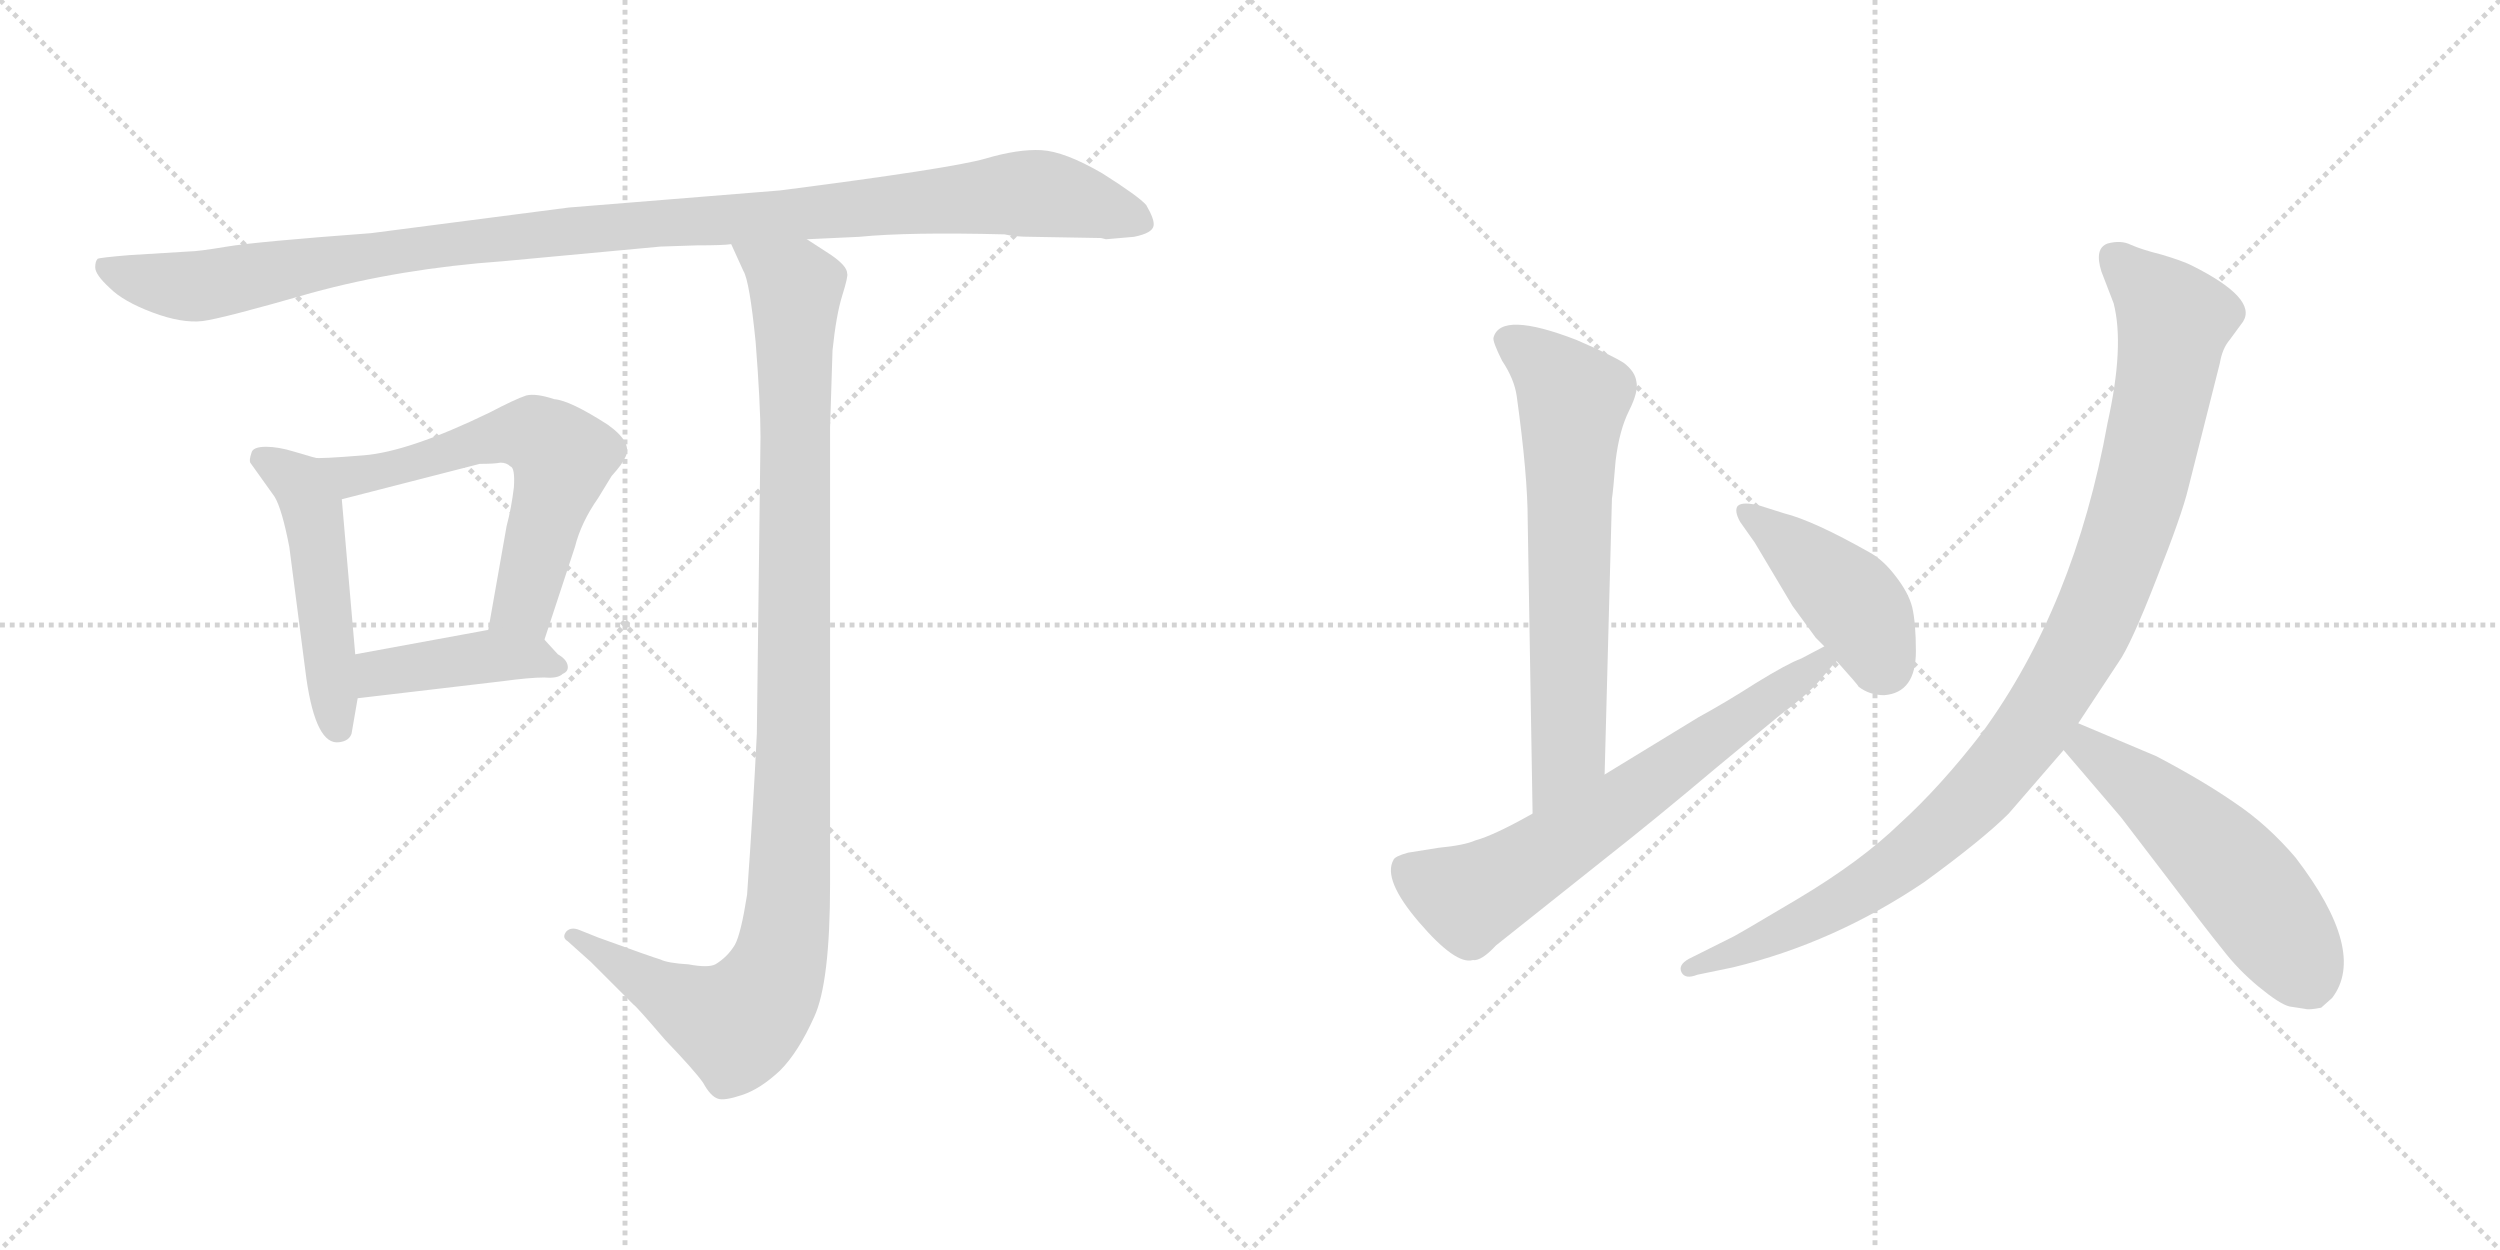<svg version="1.1" viewBox="0 0 2048 1024" xmlns="http://www.w3.org/2000/svg">
  <g stroke="lightgray" stroke-dasharray="1,1" stroke-width="1" transform="scale(4, 4)">
    <line x1="0" y1="0" x2="256" y2="256"></line>
    <line x1="256" y1="0" x2="0" y2="256"></line>
    <line x1="128" y1="0" x2="128" y2="256"></line>
    <line x1="0" y1="128" x2="256" y2="128"></line>
    <line x1="256" y1="0" x2="512" y2="256"></line>
    <line x1="512" y1="0" x2="256" y2="256"></line>
    <line x1="384" y1="0" x2="384" y2="256"></line>
    <line x1="256" y1="128" x2="512" y2="128"></line>
  </g>
<g transform="scale(1, -1) translate(0, -850)">
   <style type="text/css">
    @keyframes keyframes0 {
      from {
       stroke: black;
       stroke-dashoffset: 1119;
       stroke-width: 128;
       }
       78% {
       animation-timing-function: step-end;
       stroke: black;
       stroke-dashoffset: 0;
       stroke-width: 128;
       }
       to {
       stroke: black;
       stroke-width: 1024;
       }
       }
       #make-me-a-hanzi-animation-0 {
         animation: keyframes0 1.161s both;
         animation-delay: 0s;
         animation-timing-function: linear;
       }
    @keyframes keyframes1 {
      from {
       stroke: black;
       stroke-dashoffset: 495;
       stroke-width: 128;
       }
       62% {
       animation-timing-function: step-end;
       stroke: black;
       stroke-dashoffset: 0;
       stroke-width: 128;
       }
       to {
       stroke: black;
       stroke-width: 1024;
       }
       }
       #make-me-a-hanzi-animation-1 {
         animation: keyframes1 0.653s both;
         animation-delay: 1.161s;
         animation-timing-function: linear;
       }
    @keyframes keyframes2 {
      from {
       stroke: black;
       stroke-dashoffset: 610;
       stroke-width: 128;
       }
       67% {
       animation-timing-function: step-end;
       stroke: black;
       stroke-dashoffset: 0;
       stroke-width: 128;
       }
       to {
       stroke: black;
       stroke-width: 1024;
       }
       }
       #make-me-a-hanzi-animation-2 {
         animation: keyframes2 0.746s both;
         animation-delay: 1.813s;
         animation-timing-function: linear;
       }
    @keyframes keyframes3 {
      from {
       stroke: black;
       stroke-dashoffset: 421;
       stroke-width: 128;
       }
       58% {
       animation-timing-function: step-end;
       stroke: black;
       stroke-dashoffset: 0;
       stroke-width: 128;
       }
       to {
       stroke: black;
       stroke-width: 1024;
       }
       }
       #make-me-a-hanzi-animation-3 {
         animation: keyframes3 0.593s both;
         animation-delay: 2.56s;
         animation-timing-function: linear;
       }
    @keyframes keyframes4 {
      from {
       stroke: black;
       stroke-dashoffset: 1079;
       stroke-width: 128;
       }
       78% {
       animation-timing-function: step-end;
       stroke: black;
       stroke-dashoffset: 0;
       stroke-width: 128;
       }
       to {
       stroke: black;
       stroke-width: 1024;
       }
       }
       #make-me-a-hanzi-animation-4 {
         animation: keyframes4 1.128s both;
         animation-delay: 3.153s;
         animation-timing-function: linear;
       }
    @keyframes keyframes5 {
      from {
       stroke: black;
       stroke-dashoffset: 669;
       stroke-width: 128;
       }
       69% {
       animation-timing-function: step-end;
       stroke: black;
       stroke-dashoffset: 0;
       stroke-width: 128;
       }
       to {
       stroke: black;
       stroke-width: 1024;
       }
       }
       #make-me-a-hanzi-animation-5 {
         animation: keyframes5 0.794s both;
         animation-delay: 4.281s;
         animation-timing-function: linear;
       }
    @keyframes keyframes6 {
      from {
       stroke: black;
       stroke-dashoffset: 667;
       stroke-width: 128;
       }
       68% {
       animation-timing-function: step-end;
       stroke: black;
       stroke-dashoffset: 0;
       stroke-width: 128;
       }
       to {
       stroke: black;
       stroke-width: 1024;
       }
       }
       #make-me-a-hanzi-animation-6 {
         animation: keyframes6 0.793s both;
         animation-delay: 5.075s;
         animation-timing-function: linear;
       }
    @keyframes keyframes7 {
      from {
       stroke: black;
       stroke-dashoffset: 431;
       stroke-width: 128;
       }
       58% {
       animation-timing-function: step-end;
       stroke: black;
       stroke-dashoffset: 0;
       stroke-width: 128;
       }
       to {
       stroke: black;
       stroke-width: 1024;
       }
       }
       #make-me-a-hanzi-animation-7 {
         animation: keyframes7 0.601s both;
         animation-delay: 5.868s;
         animation-timing-function: linear;
       }
    @keyframes keyframes8 {
      from {
       stroke: black;
       stroke-dashoffset: 1031;
       stroke-width: 128;
       }
       77% {
       animation-timing-function: step-end;
       stroke: black;
       stroke-dashoffset: 0;
       stroke-width: 128;
       }
       to {
       stroke: black;
       stroke-width: 1024;
       }
       }
       #make-me-a-hanzi-animation-8 {
         animation: keyframes8 1.089s both;
         animation-delay: 6.469s;
         animation-timing-function: linear;
       }
    @keyframes keyframes9 {
      from {
       stroke: black;
       stroke-dashoffset: 538;
       stroke-width: 128;
       }
       64% {
       animation-timing-function: step-end;
       stroke: black;
       stroke-dashoffset: 0;
       stroke-width: 128;
       }
       to {
       stroke: black;
       stroke-width: 1024;
       }
       }
       #make-me-a-hanzi-animation-9 {
         animation: keyframes9 0.688s both;
         animation-delay: 7.558s;
         animation-timing-function: linear;
       }
</style>
<path d="M 845.0 656.0 L 902.0 655.0 L 906.0 654.0 L 929.0 656.0 Q 944.0 659.0 945.0 665.0 Q 946.0 670.0 939.0 682.0 Q 933.0 689.0 903.0 708.0 Q 872.0 726.0 853.0 727.0 Q 834.0 728.0 807.0 720.0 Q 779.0 712.0 639.0 694.0 L 466.0 680.0 L 304.0 659.0 Q 210.0 652.0 186.0 648.0 Q 162.0 644.0 155.0 644.0 L 106.0 641.0 Q 82.0 639.0 80.0 638.0 Q 78.0 636.0 78.0 631.0 Q 78.0 625.0 90.0 614.0 Q 101.0 603.0 125.0 594.0 Q 149.0 585.0 166.0 587.0 Q 182.0 589.0 255.0 610.0 Q 328.0 630.0 412.0 636.0 L 541.0 648.0 L 571.0 649.0 Q 593.0 649.0 599.0 650.0 L 661.0 654.0 L 704.0 656.0 Q 744.0 660.0 823.0 658.0 Q 831.0 656.0 845.0 656.0 Z" fill="lightgray"></path> 
<path d="M 258.0 475.0 L 241.0 480.0 Q 228.0 484.0 218.0 484.0 Q 207.0 484.0 206.0 479.0 Q 204.0 473.0 205.0 471.0 L 225.0 443.0 Q 231.0 433.0 237.0 402.0 L 251.0 294.0 Q 259.0 239.0 278.0 242.0 Q 286.0 243.0 288.0 249.0 L 293.0 278.0 L 291.0 314.0 L 280.0 441.0 C 278.0 469.0 278.0 469.0 258.0 475.0 Z" fill="lightgray"></path> 
<path d="M 446.0 326.0 L 471.0 402.0 Q 476.0 422.0 490.0 442.0 L 501.0 460.0 Q 510.0 470.0 512.0 475.0 Q 519.0 487.0 498.0 502.0 Q 467.0 522.0 454.0 523.0 Q 439.0 528.0 431.0 526.0 Q 422.0 523.0 401.0 512.0 Q 335.0 480.0 298.0 477.0 Q 261.0 474.0 258.0 475.0 C 228.0 475.0 251.0 434.0 280.0 441.0 L 393.0 470.0 Q 405.0 470.0 410.0 471.0 Q 415.0 471.0 418.0 468.0 Q 422.0 467.0 421.0 451.0 Q 419.0 434.0 415.0 419.0 L 400.0 334.0 C 395.0 304.0 437.0 298.0 446.0 326.0 Z" fill="lightgray"></path> 
<path d="M 457.0 314.0 L 446.0 326.0 C 433.0 340.0 430.0 339.0 400.0 334.0 L 291.0 314.0 C 261.0 309.0 263.0 274.0 293.0 278.0 L 412.0 292.0 Q 434.0 295.0 446.0 295.0 Q 457.0 294.0 461.0 298.0 Q 466.0 300.0 465.0 305.0 Q 464.0 310.0 457.0 314.0 Z" fill="lightgray"></path> 
<path d="M 599.0 650.0 L 609.0 628.0 Q 614.0 620.0 619.0 570.0 Q 623.0 519.0 623.0 492.0 L 620.0 249.0 Q 617.0 187.0 612.0 117.0 Q 607.0 85.0 602.0 76.0 Q 596.0 66.0 586.0 60.0 Q 580.0 57.0 564.0 60.0 Q 547.0 61.0 541.0 64.0 Q 534.0 66.0 490.0 82.0 L 475.0 88.0 Q 468.0 91.0 464.0 87.0 Q 460.0 82.0 465.0 79.0 L 484.0 62.0 L 519.0 27.0 Q 521.0 26.0 545.0 -2.0 Q 569.0 -27.0 576.0 -37.0 Q 582.0 -48.0 588.0 -50.0 Q 593.0 -52.0 608.0 -47.0 Q 623.0 -42.0 639.0 -27.0 Q 654.0 -12.0 667.0 17.0 Q 680.0 45.0 680.0 126.0 L 680.0 500.0 L 682.0 563.0 Q 685.0 592.0 690.0 608.0 Q 695.0 624.0 694.0 626.0 Q 694.0 632.0 681.0 641.0 L 661.0 654.0 C 636.0 670.0 587.0 677.0 599.0 650.0 Z" fill="lightgray"></path> 
<path d="M 1314.5 215.5 L 1320.5 441.5 Q 1321.5 447.5 1323.5 472.5 Q 1326.5 497.5 1334.5 513.5 Q 1342.5 529.5 1340.5 537.5 Q 1339.5 545.5 1330.5 552.5 Q 1321.5 558.5 1291.5 571.5 Q 1229.5 595.5 1223.5 573.5 Q 1222.5 570.5 1230.5 554.5 Q 1240.5 539.5 1242.5 525.5 Q 1251.5 460.5 1251.5 423.5 L 1255.5 183.5 C 1255.5 153.5 1313.5 185.5 1314.5 215.5 Z" fill="lightgray"></path> 
<path d="M 1255.5 183.5 Q 1223.5 165.5 1208.5 161.5 Q 1199.5 157.5 1178.5 155.5 L 1153.5 151.5 Q 1142.5 148.5 1141.5 145.5 Q 1132.5 129.5 1162.5 94.5 Q 1192.5 59.5 1206.5 63.5 Q 1213.5 62.5 1225.5 75.5 L 1313.5 145.5 Q 1355.5 178.5 1406.5 221.5 L 1458.5 264.5 Q 1481.5 281.5 1491.5 293.5 L 1502.5 306.5 Q 1504.5 307.5 1504.5 308.5 C 1524.5 331.5 1521.5 334.5 1494.5 320.5 L 1475.5 310.5 Q 1464.5 306.5 1438.5 290.5 Q 1413.5 274.5 1391.5 262.5 L 1314.5 215.5 L 1255.5 183.5 Z" fill="lightgray"></path> 
<path d="M 1504.5 308.5 Q 1522.5 288.5 1522.5 287.5 Q 1531.5 280.5 1543.5 280.5 Q 1569.5 282.5 1569.5 316.5 Q 1569.5 339.5 1566.5 352.5 Q 1563.5 364.5 1552.5 378.5 Q 1542.5 391.5 1531.5 397.5 Q 1485.5 423.5 1461.5 429.5 L 1442.5 435.5 Q 1427.5 439.5 1423.5 435.5 Q 1420.5 431.5 1425.5 422.5 L 1437.5 405.5 L 1468.5 353.5 L 1487.5 327.5 L 1494.5 320.5 L 1504.5 308.5 Z" fill="lightgray"></path> 
<path d="M 1702.5 257.5 L 1735.5 307.5 Q 1745.5 321.5 1766.5 375.5 Q 1787.5 428.5 1792.5 449.5 L 1818.5 552.5 Q 1820.5 564.5 1826.5 571.5 L 1837.5 586.5 Q 1849.5 605.5 1795.5 632.5 Q 1787.5 636.5 1770.5 641.5 Q 1754.5 645.5 1745.5 649.5 Q 1737.5 653.5 1726.5 650.5 Q 1715.5 646.5 1721.5 627.5 L 1731.5 601.5 Q 1740.5 566.5 1726.5 503.5 Q 1699.5 353.5 1623.5 249.5 Q 1589.5 205.5 1556.5 175.5 Q 1524.5 144.5 1472.5 113.5 Q 1420.5 82.5 1417.5 81.5 L 1383.5 64.5 Q 1374.5 59.5 1377.5 53.5 Q 1380.5 47.5 1390.5 51.5 L 1419.5 57.5 Q 1502.5 77.5 1576.5 127.5 Q 1624.5 162.5 1645.5 183.5 L 1690.5 235.5 L 1702.5 257.5 Z" fill="lightgray"></path> 
<path d="M 1875.5 25.5 L 1888.5 23.5 Q 1891.5 22.5 1901.5 24.5 L 1910.5 32.5 Q 1939.5 70.5 1880.5 147.5 Q 1857.5 174.5 1830.5 192.5 Q 1804.5 210.5 1766.5 230.5 L 1702.5 257.5 C 1674.5 269.5 1671.5 258.5 1690.5 235.5 L 1737.5 180.5 L 1776.5 129.5 Q 1807.5 88.5 1820.5 72.5 Q 1833.5 55.5 1850.5 41.5 Q 1867.5 27.5 1875.5 25.5 Z" fill="lightgray"></path> 
      <clipPath id="make-me-a-hanzi-clip-0">
      <path d="M 845.0 656.0 L 902.0 655.0 L 906.0 654.0 L 929.0 656.0 Q 944.0 659.0 945.0 665.0 Q 946.0 670.0 939.0 682.0 Q 933.0 689.0 903.0 708.0 Q 872.0 726.0 853.0 727.0 Q 834.0 728.0 807.0 720.0 Q 779.0 712.0 639.0 694.0 L 466.0 680.0 L 304.0 659.0 Q 210.0 652.0 186.0 648.0 Q 162.0 644.0 155.0 644.0 L 106.0 641.0 Q 82.0 639.0 80.0 638.0 Q 78.0 636.0 78.0 631.0 Q 78.0 625.0 90.0 614.0 Q 101.0 603.0 125.0 594.0 Q 149.0 585.0 166.0 587.0 Q 182.0 589.0 255.0 610.0 Q 328.0 630.0 412.0 636.0 L 541.0 648.0 L 571.0 649.0 Q 593.0 649.0 599.0 650.0 L 661.0 654.0 L 704.0 656.0 Q 744.0 660.0 823.0 658.0 Q 831.0 656.0 845.0 656.0 Z" fill="lightgray"></path>
      </clipPath>
      <path clip-path="url(#make-me-a-hanzi-clip-0)" d="M 85.0 633.0 L 105.0 623.0 L 160.0 615.0 L 358.0 649.0 L 847.0 692.0 L 937.0 667.0 " fill="none" id="make-me-a-hanzi-animation-0" stroke-dasharray="991 1982" stroke-linecap="round"></path>

      <clipPath id="make-me-a-hanzi-clip-1">
      <path d="M 258.0 475.0 L 241.0 480.0 Q 228.0 484.0 218.0 484.0 Q 207.0 484.0 206.0 479.0 Q 204.0 473.0 205.0 471.0 L 225.0 443.0 Q 231.0 433.0 237.0 402.0 L 251.0 294.0 Q 259.0 239.0 278.0 242.0 Q 286.0 243.0 288.0 249.0 L 293.0 278.0 L 291.0 314.0 L 280.0 441.0 C 278.0 469.0 278.0 469.0 258.0 475.0 Z" fill="lightgray"></path>
      </clipPath>
      <path clip-path="url(#make-me-a-hanzi-clip-1)" d="M 215.0 474.0 L 244.0 455.0 L 256.0 431.0 L 276.0 255.0 " fill="none" id="make-me-a-hanzi-animation-1" stroke-dasharray="367 734" stroke-linecap="round"></path>

      <clipPath id="make-me-a-hanzi-clip-2">
      <path d="M 446.0 326.0 L 471.0 402.0 Q 476.0 422.0 490.0 442.0 L 501.0 460.0 Q 510.0 470.0 512.0 475.0 Q 519.0 487.0 498.0 502.0 Q 467.0 522.0 454.0 523.0 Q 439.0 528.0 431.0 526.0 Q 422.0 523.0 401.0 512.0 Q 335.0 480.0 298.0 477.0 Q 261.0 474.0 258.0 475.0 C 228.0 475.0 251.0 434.0 280.0 441.0 L 393.0 470.0 Q 405.0 470.0 410.0 471.0 Q 415.0 471.0 418.0 468.0 Q 422.0 467.0 421.0 451.0 Q 419.0 434.0 415.0 419.0 L 400.0 334.0 C 395.0 304.0 437.0 298.0 446.0 326.0 Z" fill="lightgray"></path>
      </clipPath>
      <path clip-path="url(#make-me-a-hanzi-clip-2)" d="M 271.0 470.0 L 277.0 463.0 L 312.0 463.0 L 418.0 494.0 L 440.0 493.0 L 452.0 484.0 L 461.0 475.0 L 460.0 467.0 L 429.0 354.0 L 409.0 340.0 " fill="none" id="make-me-a-hanzi-animation-2" stroke-dasharray="482 964" stroke-linecap="round"></path>

      <clipPath id="make-me-a-hanzi-clip-3">
      <path d="M 457.0 314.0 L 446.0 326.0 C 433.0 340.0 430.0 339.0 400.0 334.0 L 291.0 314.0 C 261.0 309.0 263.0 274.0 293.0 278.0 L 412.0 292.0 Q 434.0 295.0 446.0 295.0 Q 457.0 294.0 461.0 298.0 Q 466.0 300.0 465.0 305.0 Q 464.0 310.0 457.0 314.0 Z" fill="lightgray"></path>
      </clipPath>
      <path clip-path="url(#make-me-a-hanzi-clip-3)" d="M 300.0 284.0 L 318.0 301.0 L 365.0 308.0 L 436.0 312.0 L 456.0 305.0 " fill="none" id="make-me-a-hanzi-animation-3" stroke-dasharray="293 586" stroke-linecap="round"></path>

      <clipPath id="make-me-a-hanzi-clip-4">
      <path d="M 599.0 650.0 L 609.0 628.0 Q 614.0 620.0 619.0 570.0 Q 623.0 519.0 623.0 492.0 L 620.0 249.0 Q 617.0 187.0 612.0 117.0 Q 607.0 85.0 602.0 76.0 Q 596.0 66.0 586.0 60.0 Q 580.0 57.0 564.0 60.0 Q 547.0 61.0 541.0 64.0 Q 534.0 66.0 490.0 82.0 L 475.0 88.0 Q 468.0 91.0 464.0 87.0 Q 460.0 82.0 465.0 79.0 L 484.0 62.0 L 519.0 27.0 Q 521.0 26.0 545.0 -2.0 Q 569.0 -27.0 576.0 -37.0 Q 582.0 -48.0 588.0 -50.0 Q 593.0 -52.0 608.0 -47.0 Q 623.0 -42.0 639.0 -27.0 Q 654.0 -12.0 667.0 17.0 Q 680.0 45.0 680.0 126.0 L 680.0 500.0 L 682.0 563.0 Q 685.0 592.0 690.0 608.0 Q 695.0 624.0 694.0 626.0 Q 694.0 632.0 681.0 641.0 L 661.0 654.0 C 636.0 670.0 587.0 677.0 599.0 650.0 Z" fill="lightgray"></path>
      </clipPath>
      <path clip-path="url(#make-me-a-hanzi-clip-4)" d="M 607.0 647.0 L 652.0 611.0 L 648.0 149.0 L 639.0 63.0 L 628.0 37.0 L 603.0 11.0 L 546.0 35.0 L 470.0 84.0 " fill="none" id="make-me-a-hanzi-animation-4" stroke-dasharray="951 1902" stroke-linecap="round"></path>

      <clipPath id="make-me-a-hanzi-clip-5">
      <path d="M 1314.5 215.5 L 1320.5 441.5 Q 1321.5 447.5 1323.5 472.5 Q 1326.5 497.5 1334.5 513.5 Q 1342.5 529.5 1340.5 537.5 Q 1339.5 545.5 1330.5 552.5 Q 1321.5 558.5 1291.5 571.5 Q 1229.5 595.5 1223.5 573.5 Q 1222.5 570.5 1230.5 554.5 Q 1240.5 539.5 1242.5 525.5 Q 1251.5 460.5 1251.5 423.5 L 1255.5 183.5 C 1255.5 153.5 1313.5 185.5 1314.5 215.5 Z" fill="lightgray"></path>
      </clipPath>
      <path clip-path="url(#make-me-a-hanzi-clip-5)" d="M 1233.5 572.5 L 1270.5 546.5 L 1288.5 522.5 L 1284.5 236.5 L 1259.5 191.5 " fill="none" id="make-me-a-hanzi-animation-5" stroke-dasharray="541 1082" stroke-linecap="round"></path>

      <clipPath id="make-me-a-hanzi-clip-6">
      <path d="M 1255.5 183.5 Q 1223.5 165.5 1208.5 161.5 Q 1199.5 157.5 1178.5 155.5 L 1153.5 151.5 Q 1142.5 148.5 1141.5 145.5 Q 1132.5 129.5 1162.5 94.5 Q 1192.5 59.5 1206.5 63.5 Q 1213.5 62.5 1225.5 75.5 L 1313.5 145.5 Q 1355.5 178.5 1406.5 221.5 L 1458.5 264.5 Q 1481.5 281.5 1491.5 293.5 L 1502.5 306.5 Q 1504.5 307.5 1504.5 308.5 C 1524.5 331.5 1521.5 334.5 1494.5 320.5 L 1475.5 310.5 Q 1464.5 306.5 1438.5 290.5 Q 1413.5 274.5 1391.5 262.5 L 1314.5 215.5 L 1255.5 183.5 Z" fill="lightgray"></path>
      </clipPath>
      <path clip-path="url(#make-me-a-hanzi-clip-6)" d="M 1152.5 138.5 L 1199.5 115.5 L 1214.5 119.5 L 1321.5 187.5 L 1497.5 313.5 " fill="none" id="make-me-a-hanzi-animation-6" stroke-dasharray="539 1078" stroke-linecap="round"></path>

      <clipPath id="make-me-a-hanzi-clip-7">
      <path d="M 1504.5 308.5 Q 1522.5 288.5 1522.5 287.5 Q 1531.5 280.5 1543.5 280.5 Q 1569.5 282.5 1569.5 316.5 Q 1569.5 339.5 1566.5 352.5 Q 1563.5 364.5 1552.5 378.5 Q 1542.5 391.5 1531.5 397.5 Q 1485.5 423.5 1461.5 429.5 L 1442.5 435.5 Q 1427.5 439.5 1423.5 435.5 Q 1420.5 431.5 1425.5 422.5 L 1437.5 405.5 L 1468.5 353.5 L 1487.5 327.5 L 1494.5 320.5 L 1504.5 308.5 Z" fill="lightgray"></path>
      </clipPath>
      <path clip-path="url(#make-me-a-hanzi-clip-7)" d="M 1428.5 429.5 L 1520.5 353.5 L 1541.5 308.5 L 1537.5 304.5 " fill="none" id="make-me-a-hanzi-animation-7" stroke-dasharray="303 606" stroke-linecap="round"></path>

      <clipPath id="make-me-a-hanzi-clip-8">
      <path d="M 1702.5 257.5 L 1735.5 307.5 Q 1745.5 321.5 1766.5 375.5 Q 1787.5 428.5 1792.5 449.5 L 1818.5 552.5 Q 1820.5 564.5 1826.5 571.5 L 1837.5 586.5 Q 1849.5 605.5 1795.5 632.5 Q 1787.5 636.5 1770.5 641.5 Q 1754.5 645.5 1745.5 649.5 Q 1737.5 653.5 1726.5 650.5 Q 1715.5 646.5 1721.5 627.5 L 1731.5 601.5 Q 1740.5 566.5 1726.5 503.5 Q 1699.5 353.5 1623.5 249.5 Q 1589.5 205.5 1556.5 175.5 Q 1524.5 144.5 1472.5 113.5 Q 1420.5 82.5 1417.5 81.5 L 1383.5 64.5 Q 1374.5 59.5 1377.5 53.5 Q 1380.5 47.5 1390.5 51.5 L 1419.5 57.5 Q 1502.5 77.5 1576.5 127.5 Q 1624.5 162.5 1645.5 183.5 L 1690.5 235.5 L 1702.5 257.5 Z" fill="lightgray"></path>
      </clipPath>
      <path clip-path="url(#make-me-a-hanzi-clip-8)" d="M 1733.5 637.5 L 1781.5 587.5 L 1776.5 555.5 L 1752.5 445.5 L 1730.5 378.5 L 1666.5 255.5 L 1595.5 174.5 L 1544.5 133.5 L 1438.5 75.5 L 1384.5 56.5 " fill="none" id="make-me-a-hanzi-animation-8" stroke-dasharray="903 1806" stroke-linecap="round"></path>

      <clipPath id="make-me-a-hanzi-clip-9">
      <path d="M 1875.5 25.5 L 1888.5 23.5 Q 1891.5 22.5 1901.5 24.5 L 1910.5 32.5 Q 1939.5 70.5 1880.5 147.5 Q 1857.5 174.5 1830.5 192.5 Q 1804.5 210.5 1766.5 230.5 L 1702.5 257.5 C 1674.5 269.5 1671.5 258.5 1690.5 235.5 L 1737.5 180.5 L 1776.5 129.5 Q 1807.5 88.5 1820.5 72.5 Q 1833.5 55.5 1850.5 41.5 Q 1867.5 27.5 1875.5 25.5 Z" fill="lightgray"></path>
      </clipPath>
      <path clip-path="url(#make-me-a-hanzi-clip-9)" d="M 1706.5 248.5 L 1709.5 237.5 L 1772.5 190.5 L 1826.5 138.5 L 1876.5 74.5 L 1893.5 42.5 " fill="none" id="make-me-a-hanzi-animation-9" stroke-dasharray="410 820" stroke-linecap="round"></path>

</g>
</svg>
